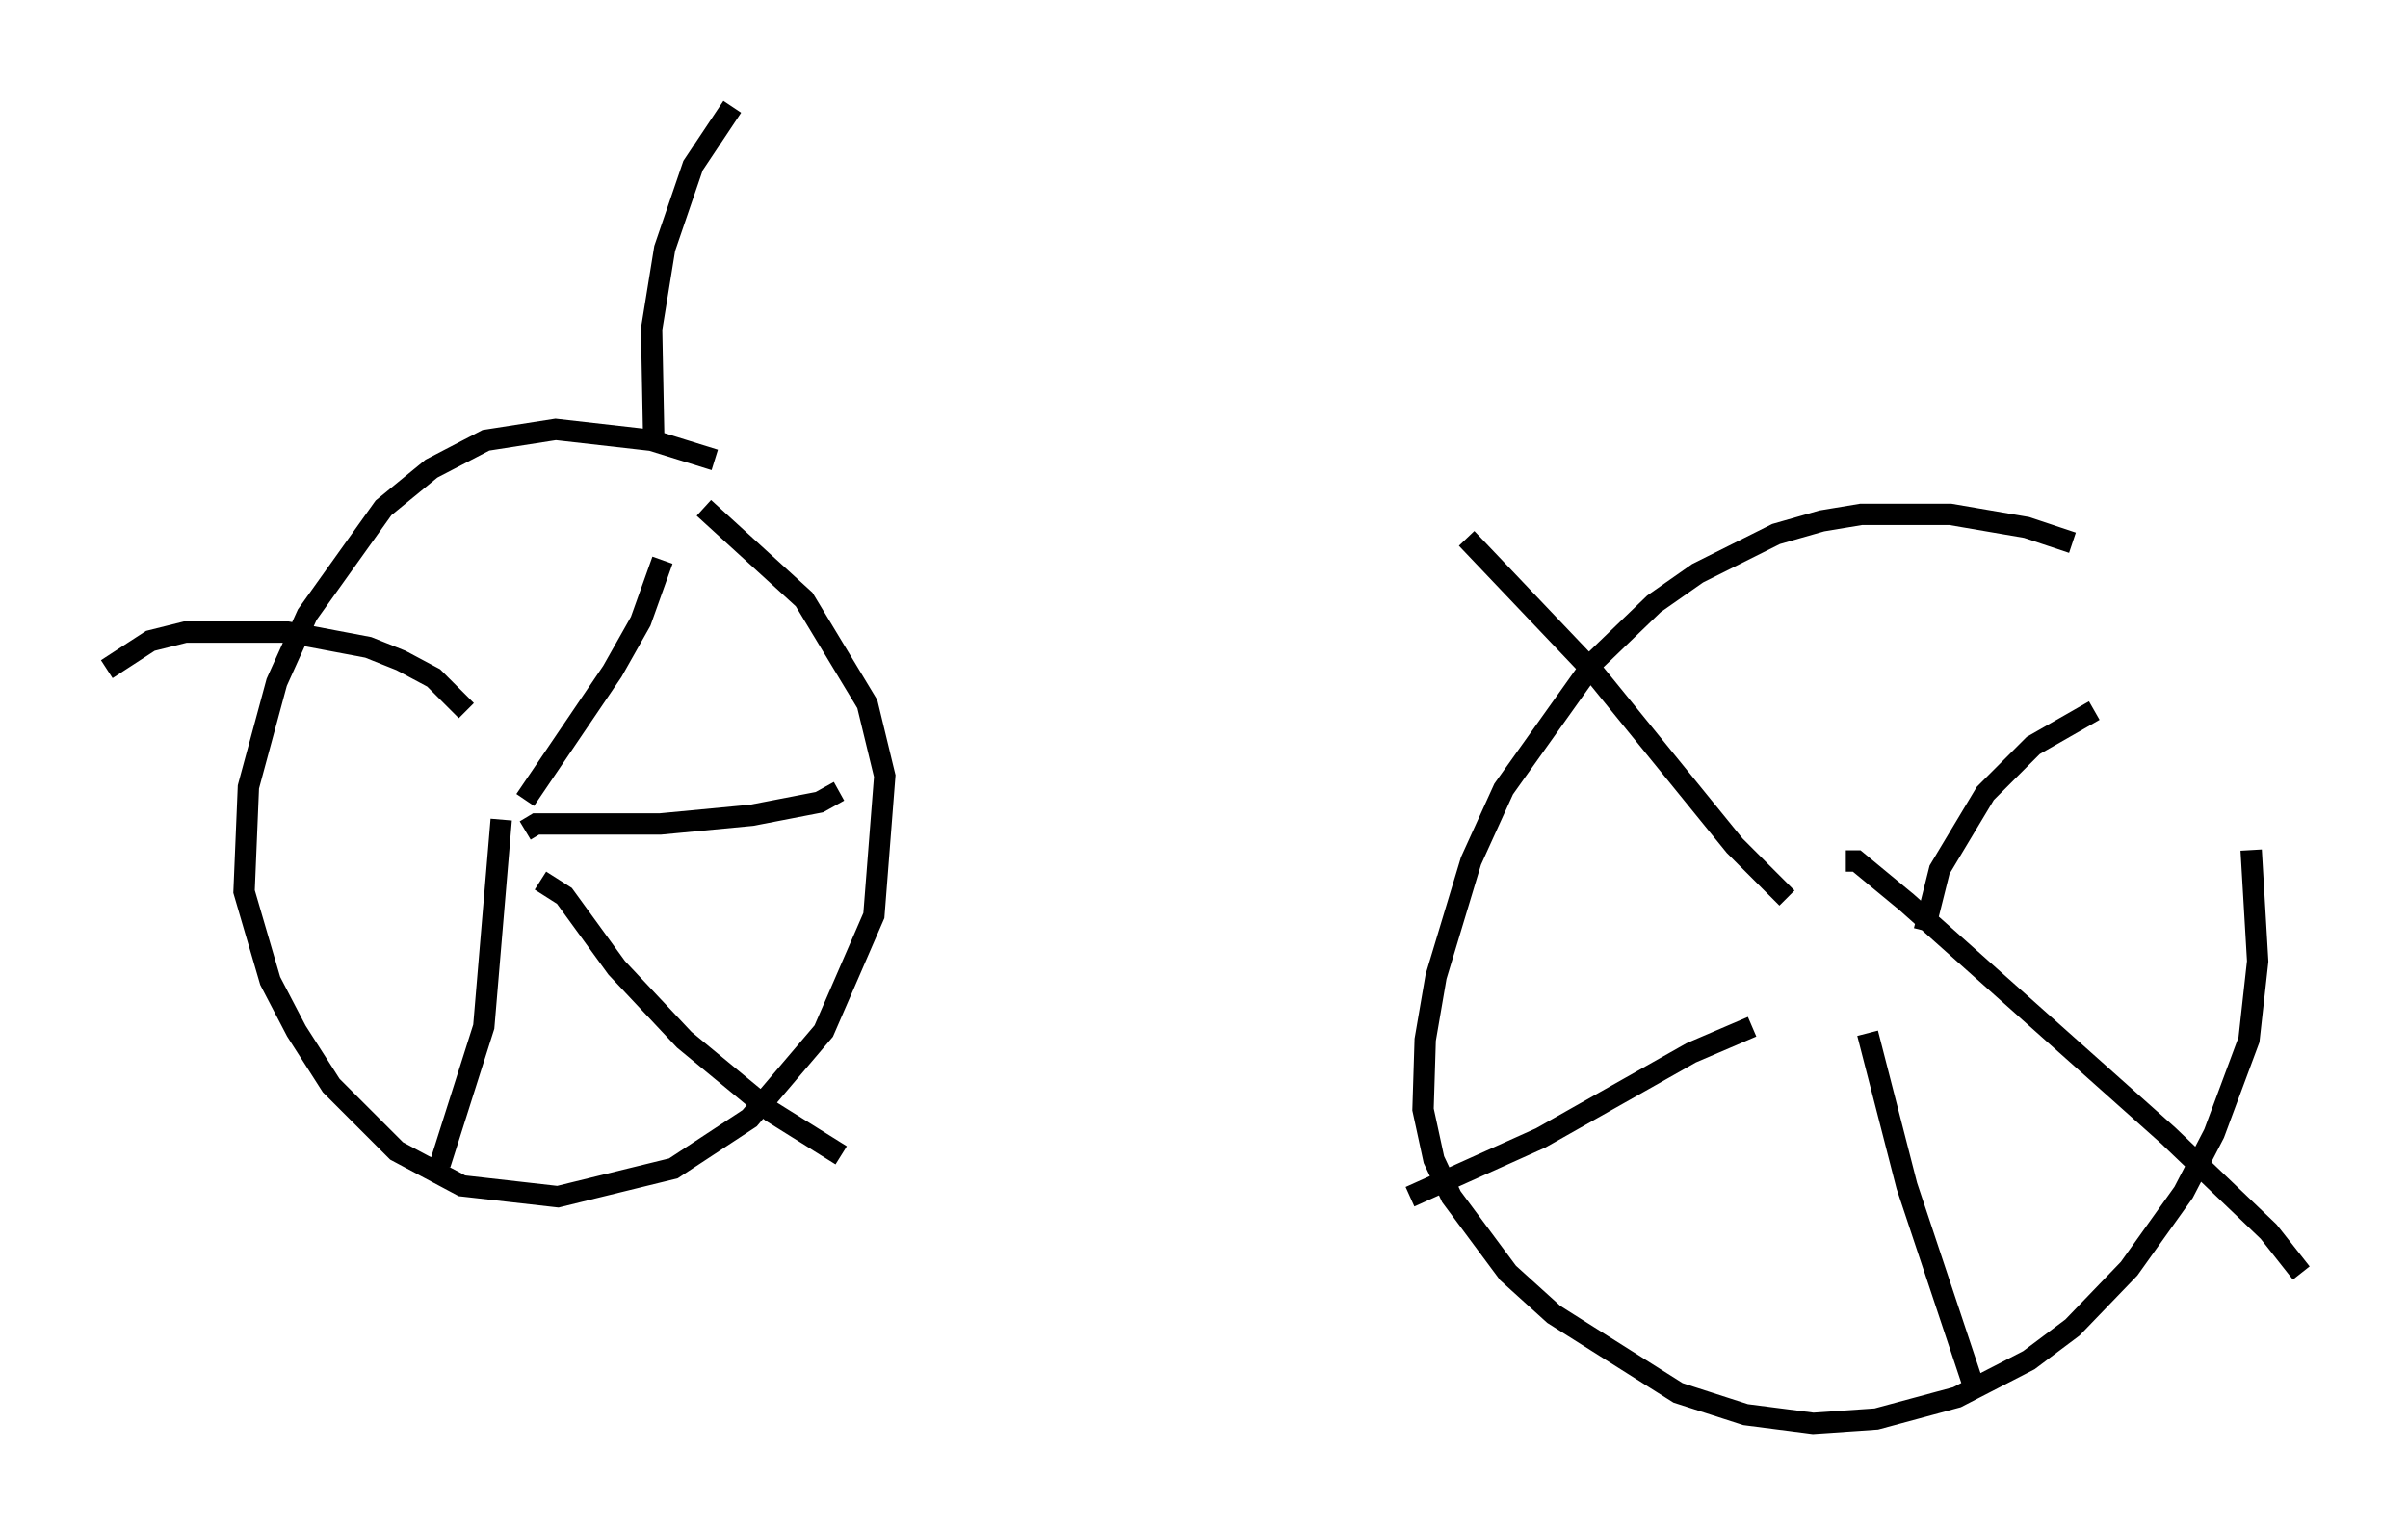 <?xml version="1.0" encoding="utf-8" ?>
<svg baseProfile="full" height="71.659" version="1.1" width="112.799" xmlns="http://www.w3.org/2000/svg" xmlns:ev="http://www.w3.org/2001/xml-events" xmlns:xlink="http://www.w3.org/1999/xlink"><defs /><rect fill="white" height="71.659" width="112.799" x="0" y="0" /><path d="M37.361, 23.375 m-3.879, -1.838 l-2.96, -0.919 -4.492, -0.51 l-3.267, 0.51 -2.552, 1.327 l-2.246, 1.838 -3.573, 5.002 l-1.429, 3.165 -1.327, 4.9 l-0.204, 4.9 1.225, 4.185 l1.225, 2.348 1.633, 2.552 l3.063, 3.063 3.063, 1.633 l4.492, 0.51 5.41, -1.327 l3.573, -2.348 3.471, -4.083 l2.348, -5.41 0.51, -6.533 l-0.817, -3.369 -2.96, -4.9 l-4.696, -4.288 m64.109, 1.633 l-2.144, -0.715 -3.573, -0.613 l-4.185, 0.0 -1.838, 0.306 l-2.144, 0.613 -3.675, 1.838 l-2.042, 1.429 -2.756, 2.654 l-4.288, 6.023 -1.531, 3.369 l-1.633, 5.41 -0.51, 2.96 l-0.102, 3.267 0.51, 2.348 l0.817, 1.735 2.654, 3.573 l2.144, 1.94 5.819, 3.675 l3.165, 1.021 3.165, 0.408 l2.96, -0.204 3.777, -1.021 l3.369, -1.735 2.042, -1.531 l2.654, -2.756 2.552, -3.573 l1.429, -2.756 1.633, -4.39 l0.408, -3.675 -0.306, -5.206 m-21.744, 2.246 l-2.45, -2.45 -6.635, -8.167 l-5.921, -6.227 m21.438, 18.375 l0.715, -2.858 2.144, -3.573 l2.246, -2.246 2.858, -1.633 m-11.638, 7.044 l0.51, 0.0 2.348, 1.94 l12.25, 10.923 4.696, 4.492 l1.531, 1.94 m-20.315, -11.229 l1.838, 7.146 3.267, 9.8 m-10.515, -17.252 l-2.858, 1.225 -7.044, 3.981 l-6.125, 2.756 m-41.446, -18.579 l4.083, -6.023 1.327, -2.348 l1.021, -2.858 m-9.188, 7.044 l-1.531, -1.531 -1.531, -0.817 l-1.531, -0.613 -3.777, -0.715 l-4.798, 0.0 -1.633, 0.408 l-2.042, 1.327 m18.477, 7.044 l-0.817, 9.698 -2.042, 6.431 m4.696, -13.271 l1.123, 0.715 2.45, 3.369 l3.165, 3.369 4.083, 3.369 l3.267, 2.042 m-14.802, -15.211 l0.51, -0.306 5.819, 0.0 l4.288, -0.408 3.165, -0.613 l0.919, -0.51 m-8.677, -16.436 l-0.102, -5.206 0.613, -3.777 l1.327, -3.879 1.838, -2.756 " fill="none" stroke="black" stroke-width="1" /></svg>